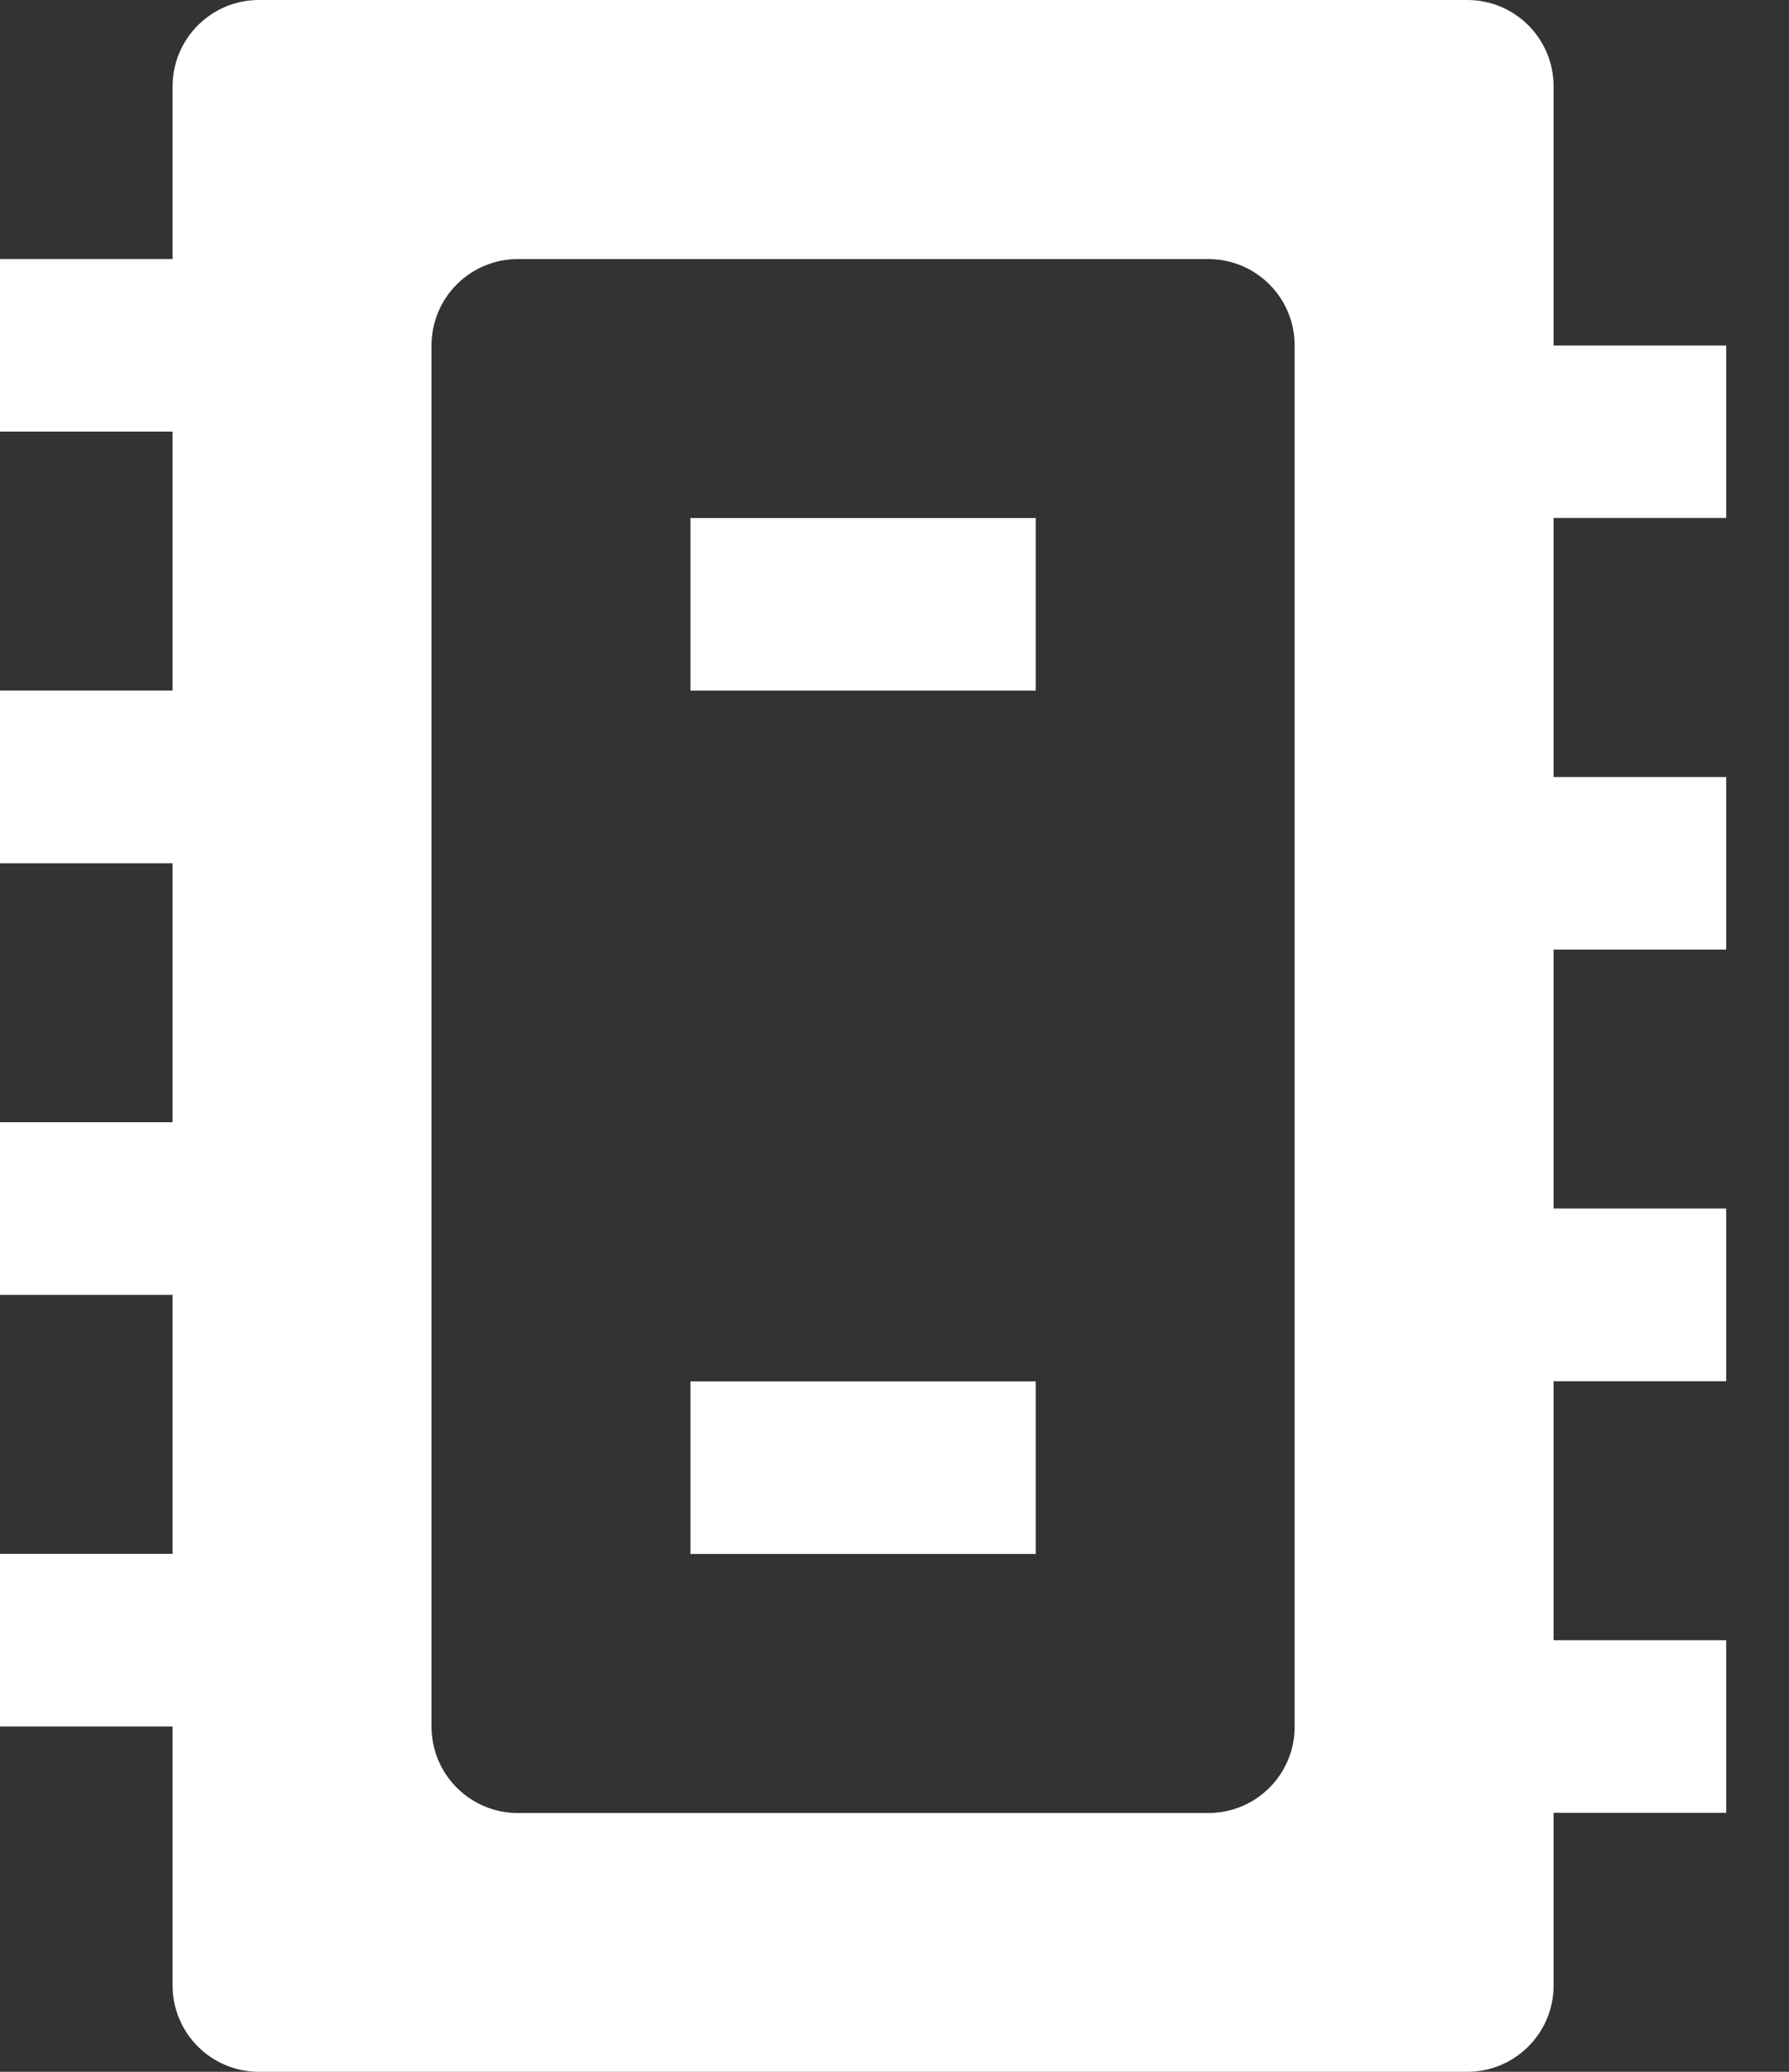 <svg xmlns="http://www.w3.org/2000/svg" width="19" height="22" viewBox="0 0 19 22">
    <rect x="0" y="0" width="19" height="22" fill="#333333" stroke="none"/>
    <g fill="none" fill-rule="evenodd">
        <g fill="#FFF" fill-rule="nonzero">
            <g>
                <g>
                    <g>
                        <path d="M18.333 5.5V3.669H16.5V.918C16.5.41 16.09 0 15.583 0H2.75c-.506 0-.917.41-.917.917V2.75H0v1.833h1.833v2.75H0v1.834h1.833v2.75H0v1.833h1.833v2.75H0v1.833h1.833v2.75c0 .507.411.917.917.917h12.833c.506 0 .917-.41.917-.917v-1.833h1.833v-1.833H16.5v-2.75h1.833v-1.834H16.5v-2.75h1.833V8.251H16.5V5.5h1.833zM13.75 18.335c0 .507-.41.917-.917.917H5.5c-.506 0-.917-.41-.917-.917V3.668c0-.507.411-.917.917-.917h7.333c.506 0 .917.41.917.917v14.666z" transform="translate(-1202 -537) translate(410 190) translate(768 323) translate(24 24)"/>
                        <path d="M7.333 14.668H11V16.501H7.333zM7.333 5.501H11V7.334H7.333z" transform="translate(-1202 -537) translate(410 190) translate(768 323) translate(24 24)"/>
                    </g>
                </g>
            </g>
        </g>
    </g>
</svg>
